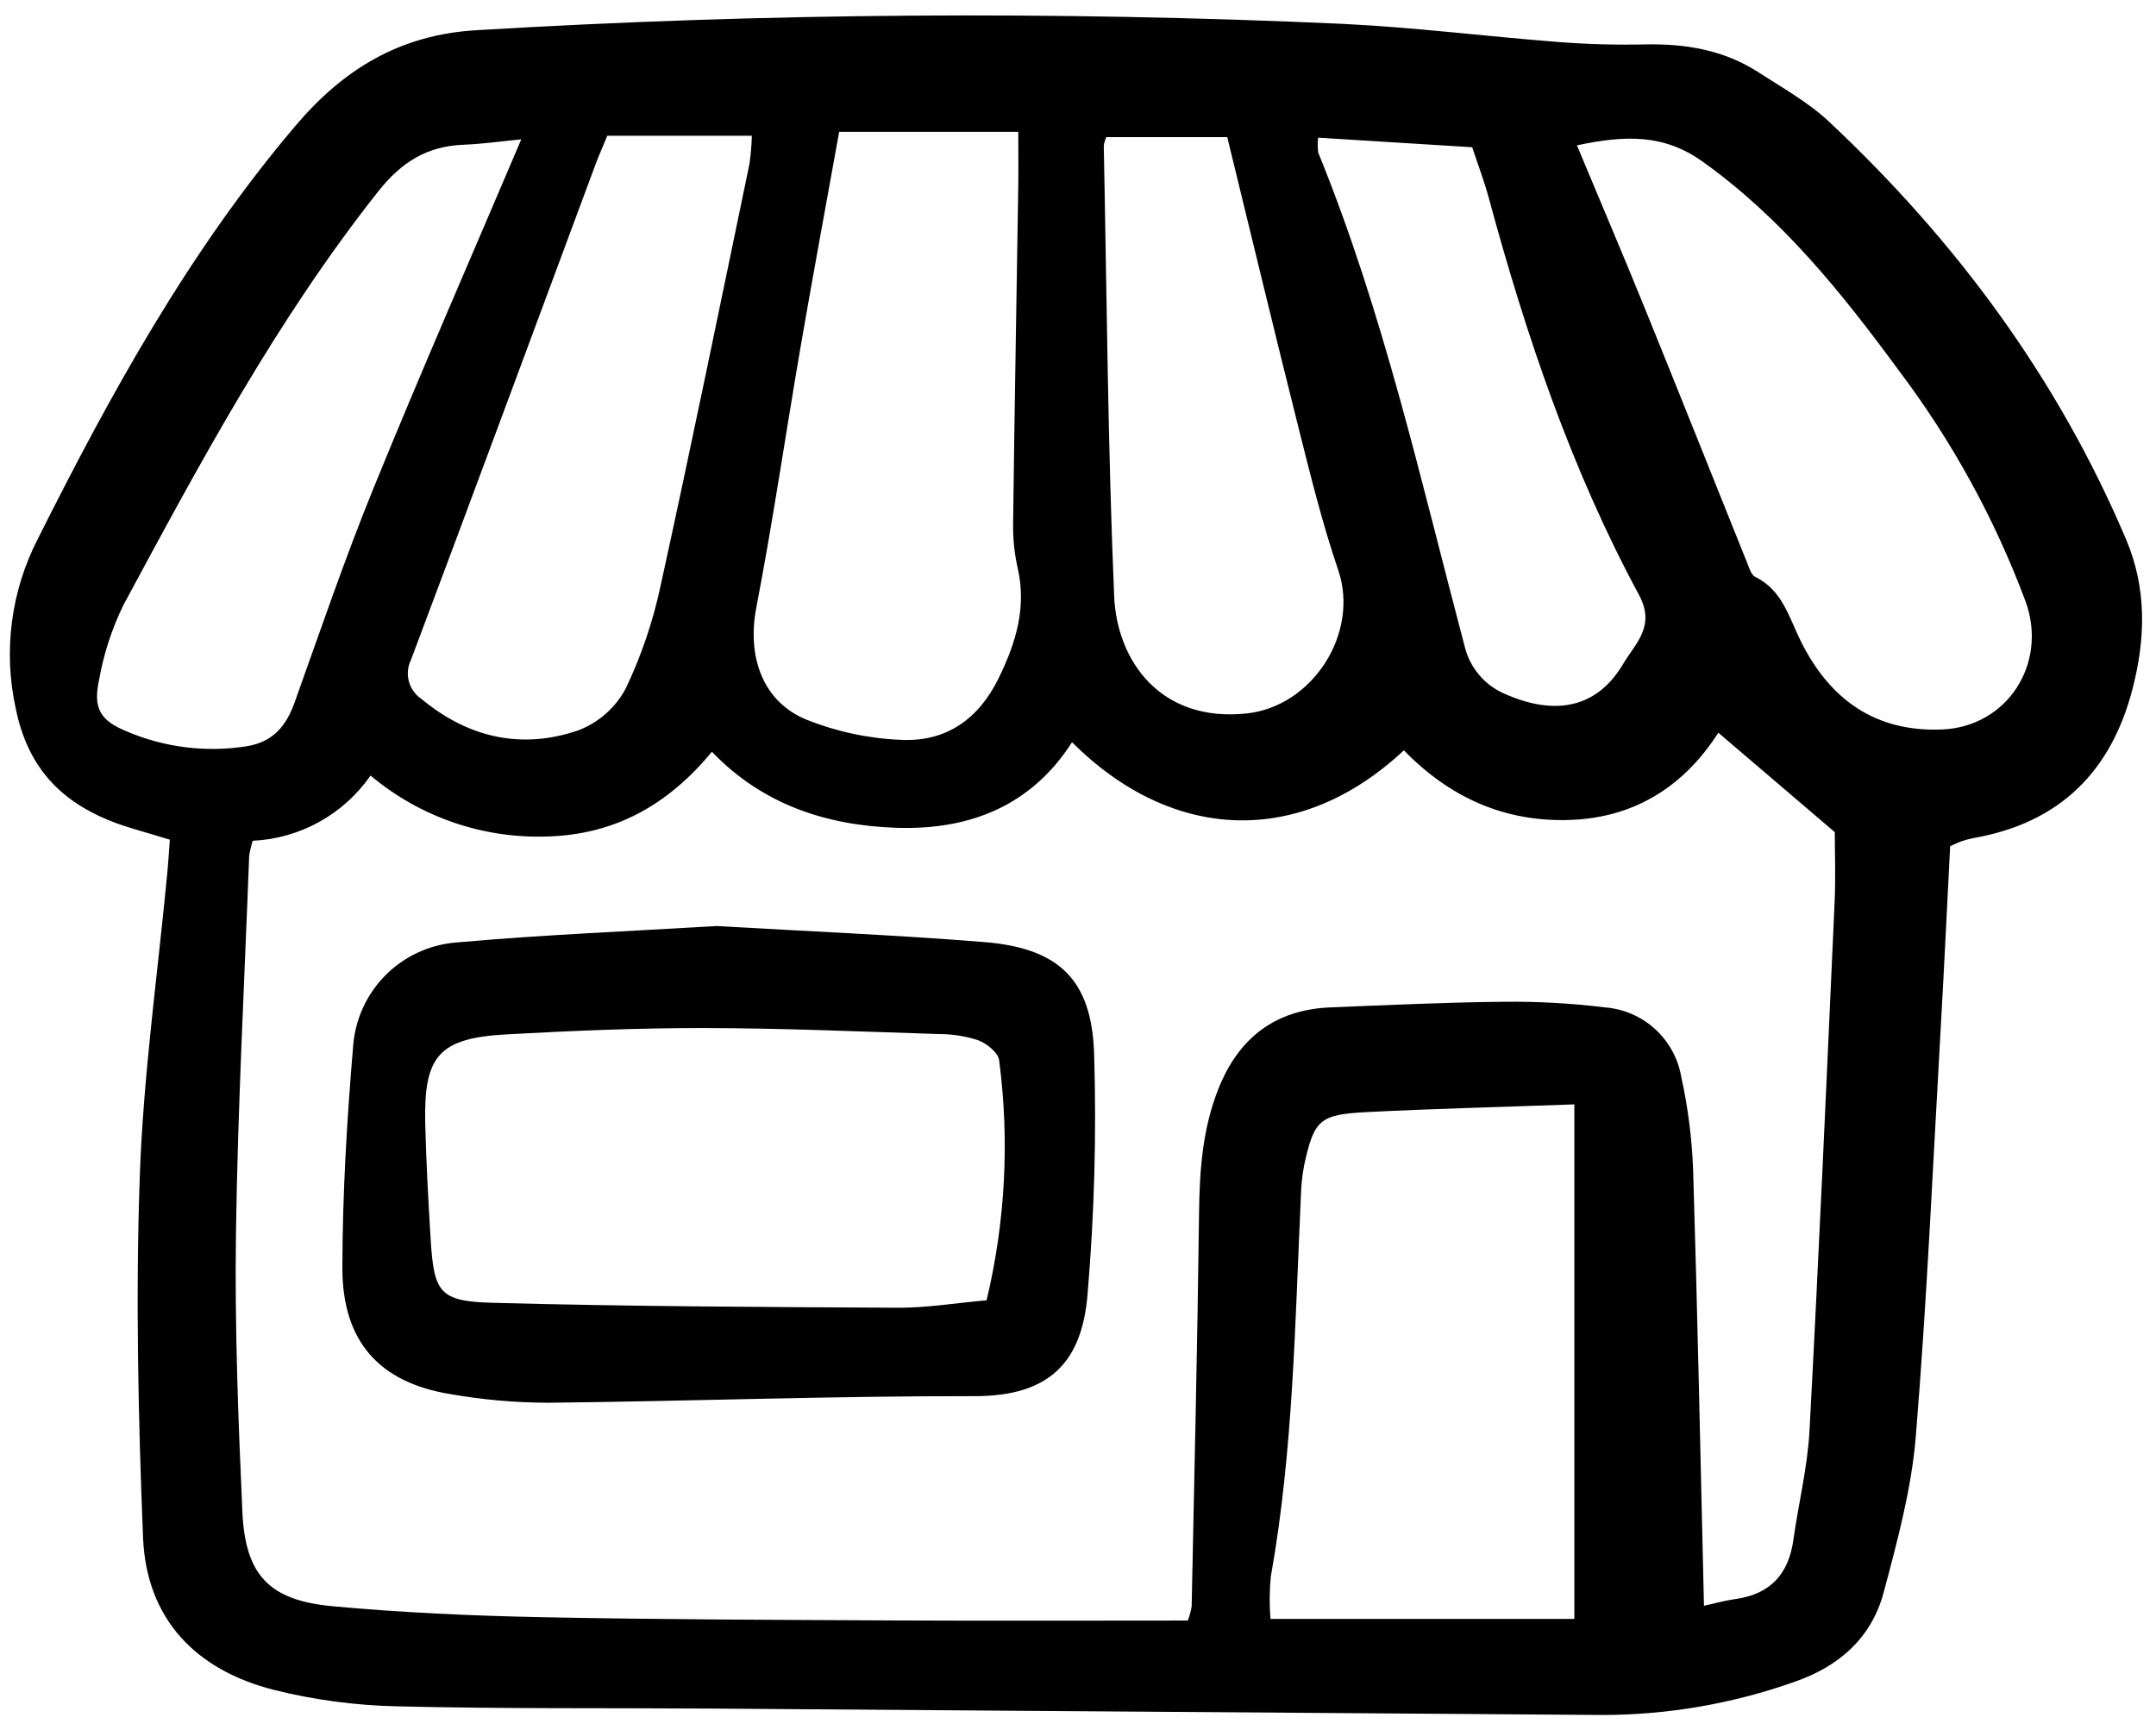 <?xml version="1.0" ?><svg fill="none" height="142" viewBox="0 0 177 142" width="177" xmlns="http://www.w3.org/2000/svg"><path d="M13.943 68.934C12.03 68.332 10.386 67.946 8.849 67.306C4.765 65.606 2.248 62.806 1.301 58.204C0.249 53.462 0.897 48.501 3.131 44.188C9.124 32.239 15.563 20.56 24.273 10.309C28.181 5.709 32.806 2.83 39.197 2.474C62.848 1.06 86.557 0.888 110.226 1.958C116.16 2.248 122.07 2.994 127.997 3.453C130.34 3.634 132.702 3.696 135.052 3.646C138.387 3.574 141.549 4.11 144.376 5.943C146.349 7.223 148.455 8.394 150.152 9.985C160.582 19.765 168.934 31.053 174.542 44.277C176.238 48.276 176.15 52.342 175.095 56.471C173.336 63.356 169.082 67.563 162.011 68.802C161.68 68.867 161.354 68.954 161.035 69.064C160.823 69.13 160.625 69.24 160.101 69.47C159.851 74.317 159.616 79.328 159.33 84.336C158.689 95.538 158.196 106.752 157.28 117.932C156.926 122.244 155.763 126.522 154.643 130.73C153.653 134.448 150.981 136.806 147.348 138.06C142.264 139.869 136.908 140.793 131.511 140.791C107.149 140.616 82.787 140.441 58.426 140.266C49.782 140.207 41.135 140.295 32.495 140.079C29.133 140.001 25.789 139.552 22.525 138.742C16.107 137.123 12.012 132.95 11.742 126.197C11.348 116.344 11.13 106.458 11.474 96.609C11.767 88.218 12.961 79.858 13.752 71.484C13.822 70.716 13.871 69.939 13.943 68.934ZM97.516 133.039C97.66 132.665 97.765 132.276 97.83 131.88C98.051 121.116 98.306 110.352 98.438 99.585C98.481 96.077 98.719 92.659 100.039 89.358C101.713 85.172 104.714 82.883 109.237 82.701C113.948 82.511 118.661 82.287 123.374 82.242C126.175 82.205 128.974 82.359 131.754 82.701C133.287 82.818 134.738 83.445 135.875 84.48C137.011 85.517 137.77 86.903 138.029 88.419C138.581 90.934 138.906 93.493 139.001 96.067C139.364 107.923 139.603 119.784 139.89 131.827C140.62 131.667 141.561 131.402 142.52 131.265C145.357 130.858 146.84 129.209 147.23 126.417C147.649 123.422 148.393 120.452 148.554 117.446C149.327 102.99 149.963 88.527 150.615 74.062C150.711 71.95 150.629 69.829 150.629 68.313L141.069 60.153C138.406 64.314 134.456 67.116 128.916 67.313C123.456 67.51 118.959 65.409 115.253 61.598C106.817 69.504 96.338 69.235 88.01 60.935C84.641 66.195 79.55 68.155 73.6 67.958C67.876 67.768 62.623 66.071 58.443 61.715C54.804 66.134 50.415 68.525 44.915 68.672C39.631 68.852 34.468 67.069 30.42 63.669C29.327 65.244 27.887 66.546 26.209 67.475C24.532 68.404 22.663 68.934 20.748 69.024C20.618 69.428 20.521 69.843 20.457 70.263C20.069 80.581 19.52 90.897 19.372 101.219C19.262 108.842 19.557 116.479 19.897 124.099C20.131 129.311 22.092 131.384 27.314 131.865C33.004 132.39 38.729 132.647 44.444 132.763C54.208 132.96 63.975 132.983 73.742 133.032C81.599 133.07 89.449 133.039 97.516 133.039ZM129.248 90.665C123.144 90.884 117.672 91.019 112.209 91.298C108.323 91.495 107.885 91.937 107.071 95.635C106.904 96.514 106.811 97.406 106.794 98.302C106.309 108.704 106.17 119.132 104.329 129.43C104.216 130.586 104.207 131.75 104.301 132.908H129.248V90.665ZM68.893 10.823C67.791 16.944 66.727 22.656 65.742 28.382C64.508 35.547 63.463 42.746 62.09 49.883C61.328 53.84 62.556 57.587 66.225 59.089C68.708 60.075 71.341 60.634 74.011 60.741C77.663 60.904 80.339 59.058 81.998 55.652C83.414 52.743 84.295 49.856 83.54 46.598C83.273 45.393 83.15 44.162 83.173 42.929C83.287 33.747 83.453 24.567 83.594 15.386C83.617 13.871 83.597 12.355 83.597 10.823H68.893ZM129.461 11.932C131.458 16.717 133.301 21.036 135.067 25.387C137.883 32.322 140.646 39.278 143.44 46.22C143.605 46.629 143.768 47.198 144.097 47.358C146.36 48.462 146.883 50.741 147.877 52.715C150.256 57.441 153.959 60.097 159.406 59.888C164.78 59.682 168.128 54.492 166.304 49.405C163.755 42.572 160.224 36.147 155.823 30.332C151.169 23.995 146.275 17.904 139.765 13.258C136.591 10.991 133.413 11.092 129.461 11.932ZM61.722 11.145H49.856C49.459 12.108 49.144 12.812 48.876 13.533C43.84 27.076 38.834 40.632 33.745 54.155C33.471 54.707 33.409 55.34 33.568 55.935C33.727 56.53 34.097 57.047 34.61 57.389C38.441 60.567 42.827 61.564 47.501 59.949C49.152 59.311 50.522 58.103 51.361 56.544C52.661 53.819 53.632 50.949 54.252 47.994C56.776 36.508 59.13 24.98 61.526 13.464C61.638 12.697 61.704 11.923 61.722 11.148V11.145ZM90.822 11.259C90.722 11.482 90.653 11.717 90.616 11.959C90.866 24.29 90.948 36.629 91.469 48.949C91.691 54.221 95.243 59.325 102.348 58.571C107.764 57.996 111.626 51.968 109.865 46.807C108.606 43.114 107.658 39.308 106.705 35.518C104.689 27.505 102.762 19.469 100.753 11.258L90.822 11.259ZM42.794 11.44C40.974 11.616 39.541 11.828 38.103 11.879C35.097 11.984 32.977 13.282 31.059 15.705C22.729 26.228 16.429 37.978 10.108 49.717C9.181 51.632 8.52 53.665 8.144 55.759C7.628 58.11 8.185 59.126 10.359 60.026C13.468 61.36 16.89 61.791 20.233 61.267C22.417 60.918 23.491 59.606 24.19 57.658C26.297 51.772 28.313 45.844 30.672 40.059C34.514 30.633 38.599 21.308 42.794 11.442V11.44ZM108.213 11.302C108.168 11.71 108.171 12.123 108.223 12.531C113.571 25.636 116.631 39.422 120.238 53.042C120.445 53.917 120.856 54.73 121.438 55.415C122.02 56.1 122.756 56.638 123.585 56.984C127.064 58.519 130.839 58.579 133.248 54.518C134.276 52.785 135.948 51.42 134.548 48.824C128.998 38.535 125.276 27.519 122.227 16.262C121.852 14.878 121.338 13.531 120.862 12.088L108.213 11.302Z" fill="black"/><path d="M58.821 76.022C66.244 76.454 73.531 76.756 80.796 77.339C86.9 77.829 89.628 80.397 89.823 86.502C90.025 93.11 89.843 99.723 89.279 106.309C88.813 111.815 86.175 114.626 80.008 114.617C68.345 114.599 56.681 115.033 45.016 115.158C42.325 115.152 39.639 114.916 36.988 114.453C31.141 113.508 28.095 110.128 28.107 104.059C28.119 98.011 28.48 91.951 28.988 85.921C29.142 83.719 30.081 81.645 31.634 80.076C33.188 78.507 35.253 77.549 37.454 77.373C44.602 76.734 51.779 76.449 58.821 76.022ZM80.995 106.748C82.538 100.3 82.888 93.624 82.027 87.049C81.952 86.42 81.009 85.66 80.306 85.398C79.236 85.053 78.119 84.881 76.997 84.888C70.6 84.683 64.201 84.408 57.803 84.398C52.417 84.39 47.025 84.619 41.645 84.913C36.052 85.218 34.787 86.642 34.91 92.185C34.979 95.326 35.16 98.467 35.347 101.604C35.617 106.107 36.04 106.834 40.431 106.953C51.533 107.253 62.643 107.302 73.749 107.358C76.083 107.37 78.42 106.976 80.995 106.748Z" fill="black"/></svg>